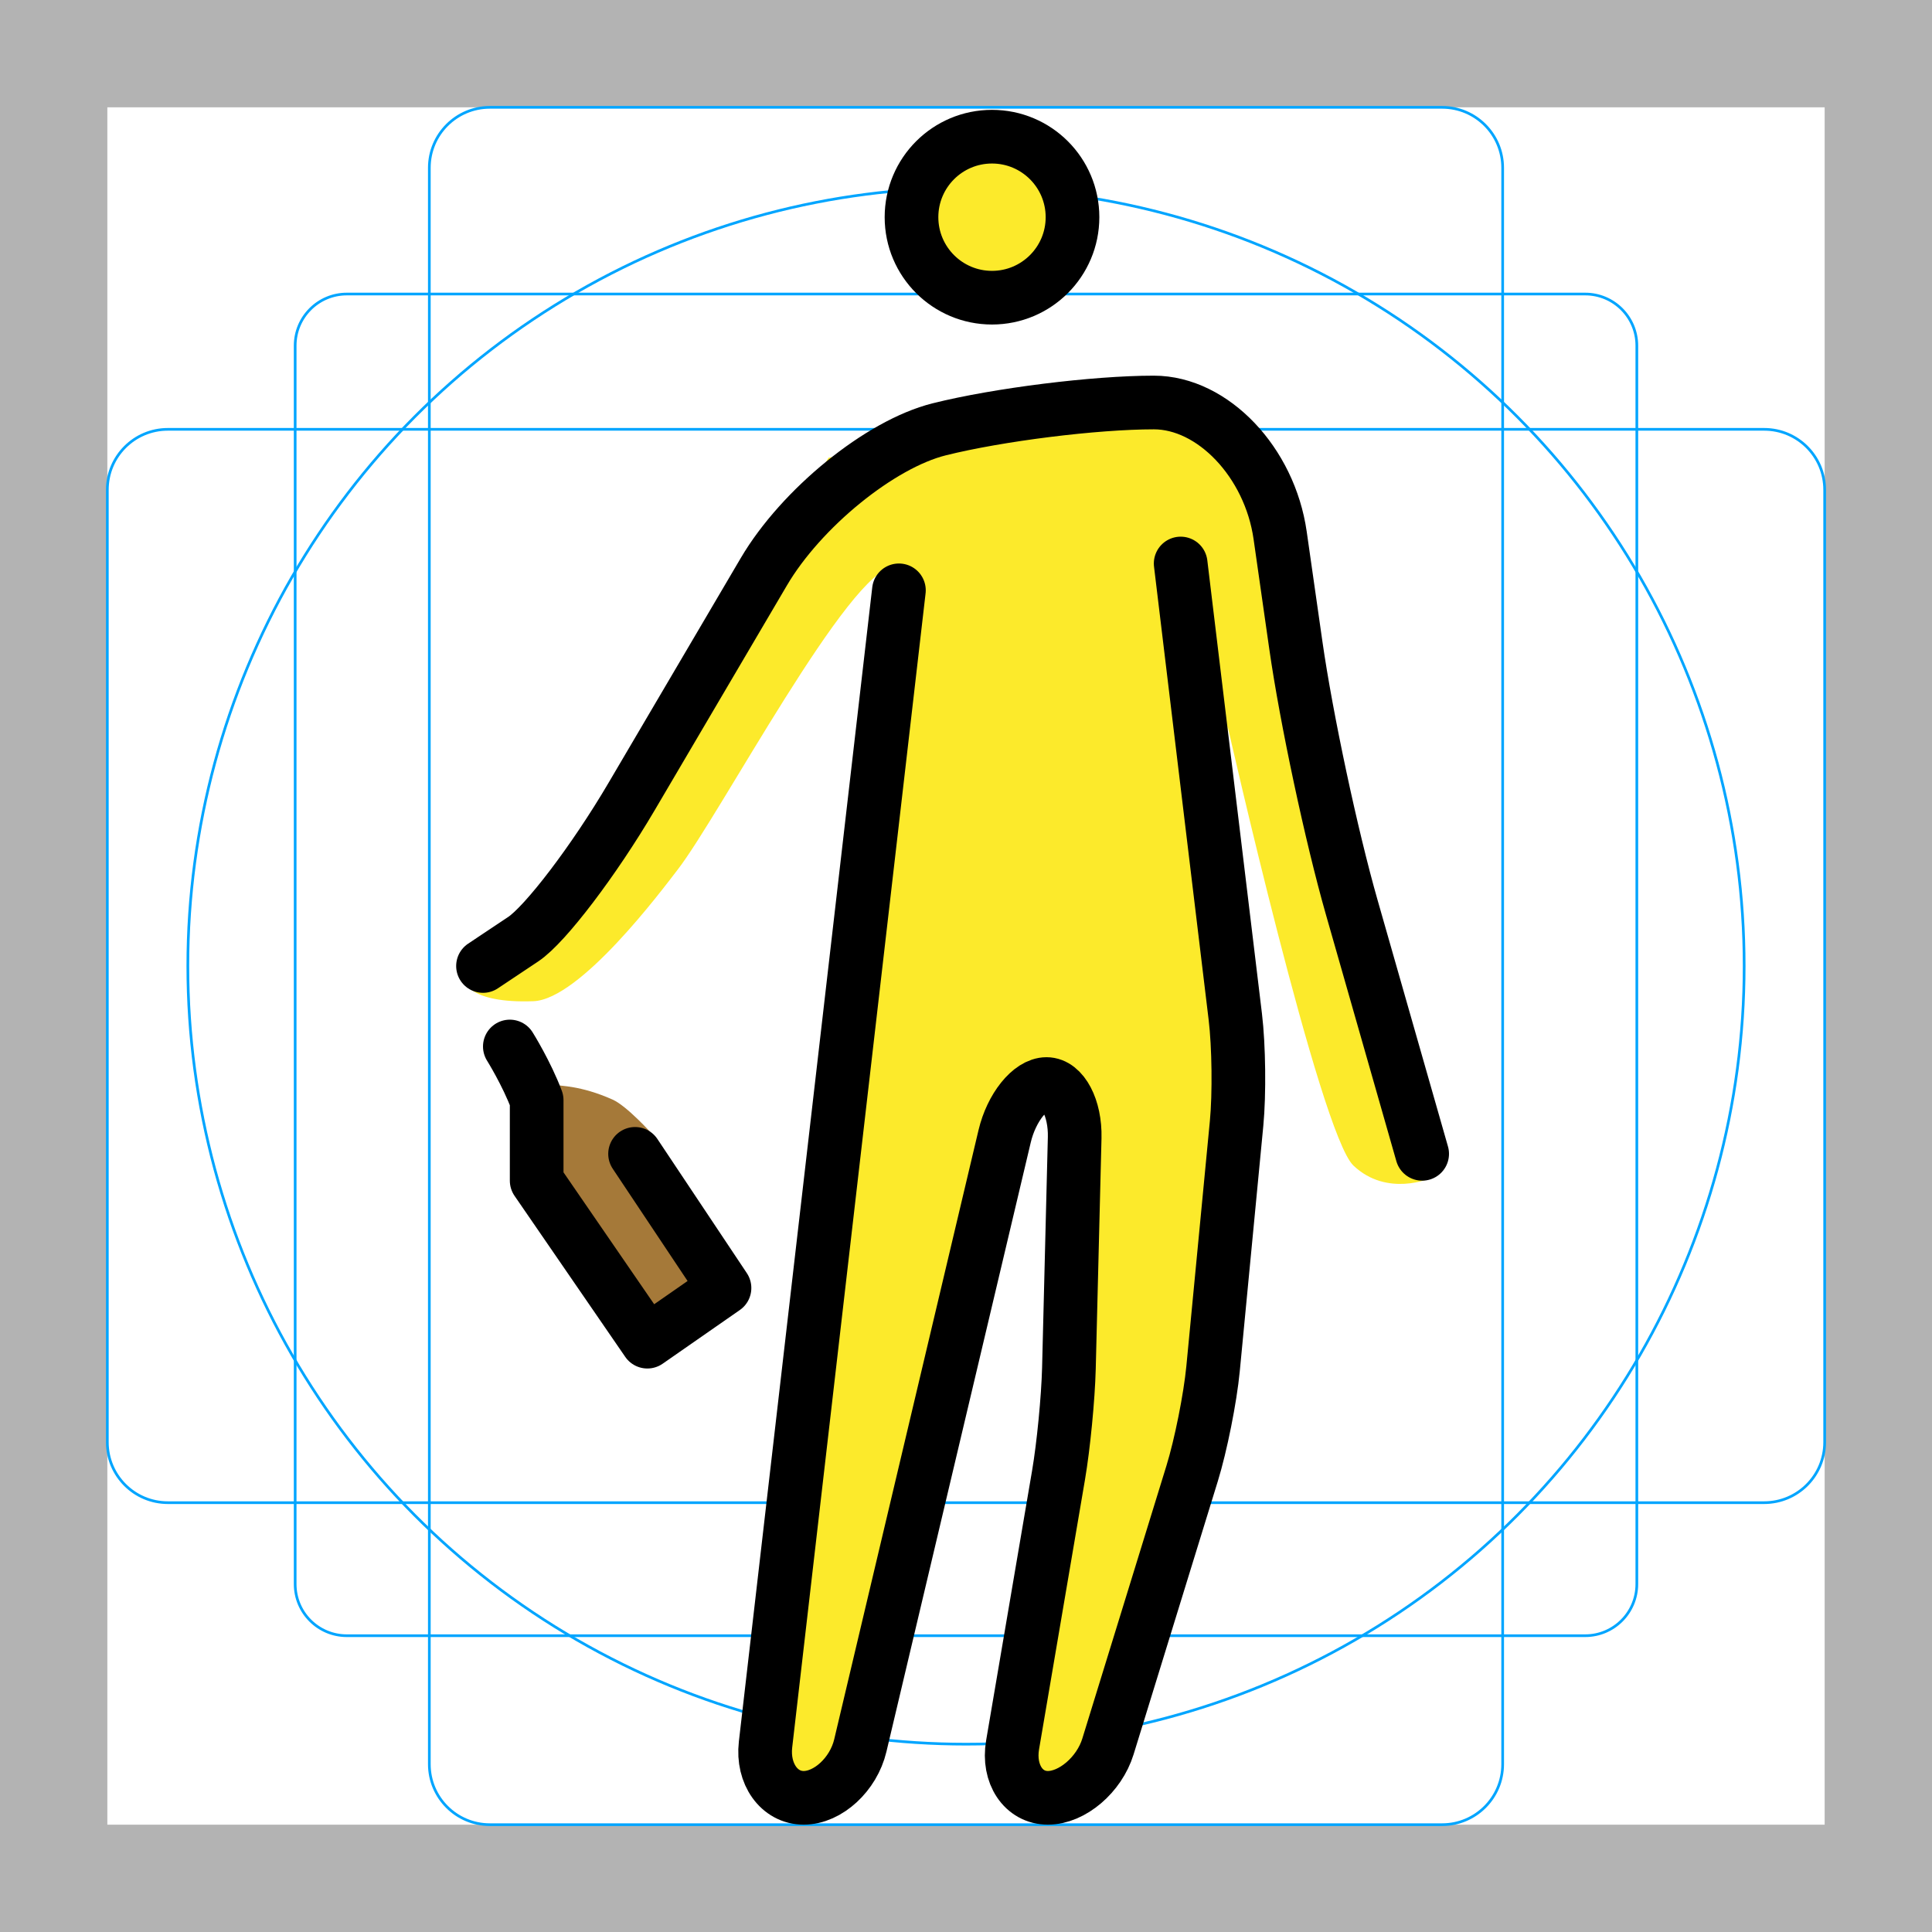 <svg version="1.1" id="emoji" xmlns="http://www.w3.org/2000/svg" x="0" y="0" viewBox="0 0 72 72" enable-background="new 0 0 72 72" xml:space="preserve">
  <g id="grid">
    <path fill="#B3B3B3" d="M68,4v64H4V4H68 M72,0H0v72h72V0z"/>
    <path fill="none" stroke="#00A5FF" stroke-width="0.1" stroke-miterlimit="10" d="M12.923,10.958h46.154 c1.062,0,1.923,0.861,1.923,1.923v0v46.154c0,1.062-0.861,1.923-1.923,1.923H12.923 c-1.062,0-1.923-0.861-1.923-1.923l0,0V12.881C11,11.819,11.861,10.958,12.923,10.958L12.923,10.958z"/>
    <path fill="none" stroke="#00A5FF" stroke-width="0.1" stroke-miterlimit="10" d="M18.254,4h35.493C54.991,4,56,5.009,56,6.254 v59.493C56,66.991,54.991,68,53.746,68H18.254C17.009,68,16,66.991,16,65.746V6.254C16,5.009,17.009,4,18.254,4z"/>
    <path fill="none" stroke="#00A5FF" stroke-width="0.1" stroke-miterlimit="10" d="M68,18.254v35.493 C68,54.991,66.991,56,65.746,56H6.254C5.009,56,4,54.991,4,53.746V18.254C4,17.009,5.009,16,6.254,16h59.493 C66.991,16,68,17.009,68,18.254z"/>
    <circle fill="none" stroke="#00A5FF" stroke-width="0.1" stroke-miterlimit="10" cx="36" cy="36" r="29"/>
  </g>
  <g id="color">
    <path fill="#A57939" d="M19.093,39.105c0,0,0.625,1,1,2v3l4.125,6l2.875-2L24.292,42.25c0,0-0.926-1.031-1.459-1.27 c-1.209-0.542-2.001-0.501-2.042-0.542c-0.744-0.744-0.823-0.895-1.073-1.27s-0.281-1.125-0.969-0.469"/>
  </g>
  <g id="hair"/>
  <g id="skin">
    <path fill="#FCEA2B" d="M33.188,25.188L28.3,67h3.3l6.301-27h2.199l-0.314,12.8L37.4,67h3.3l4.315-14 l1.26-13.125L45.75,27.062c0,0,3.438,15.188,4.688,16.375s2.875,0.469,2.875,0.469L48,21.438l-2.562-5.25l-3.875-1.438 L30.875,17.062l-7,11.812l-6.562,7.688c0,0,0.159,0.836,2.562,0.75c1.75-0.062,4.792-4.141,5.375-4.896 c1.594-2.062,6.406-11.229,8.062-11.292C33.601,21.114,33.312,24.625,33.188,25.188z"/>
    <circle fill="#FCEA2B" cx="36.969" cy="8.094" r="3"/>
  </g>
  <g id="skin-shadow"/>
  <g id="line">
    <circle fill="none" stroke="#000000" stroke-width="2" stroke-miterlimit="10" cx="36.969" cy="8.094" r="3"/>
    <path fill="none" stroke="#000000" stroke-width="2" stroke-linecap="round" stroke-linejoin="round" stroke-miterlimit="10" d="M44,21l2.036,16.89c0.132,1.092,0.153,2.881,0.048,3.977l-0.877,9.143c-0.105,1.096-0.456,2.852-0.78,3.902 l-3.138,10.178C40.965,66.14,39.958,67,39.051,67c-0.908,0-1.499-0.888-1.315-1.972l1.713-10.057 c0.185-1.084,0.358-2.871,0.386-3.971l0.215-8.602c0.027-1.1-0.445-1.999-1.05-1.999s-1.307,0.876-1.56,1.946 l-5.379,22.707C31.807,66.124,30.857,67,29.949,67c-0.907,0-1.546-0.894-1.42-1.986L33.5,22"/>
    <path fill="none" stroke="#000000" stroke-width="2" stroke-linecap="round" stroke-linejoin="round" stroke-miterlimit="10" d="M18,36c0,0,0.675-0.45,1.5-1s2.641-2.939,4.035-5.31l4.93-8.381C29.859,18.939,32.8,16.55,35,16s5.8-1,8-1 s4.318,2.228,4.707,4.95l0.586,4.101c0.389,2.722,1.325,7.113,2.081,9.757L53,43"/>
    <path fill="none" stroke="#000000" stroke-width="2" stroke-linecap="round" stroke-linejoin="round" stroke-miterlimit="10" d="M19,39c0,0,0.625,1,1,2v3l4.125,6L27,48l-3.333-4.999"/>
  </g>
</svg>
